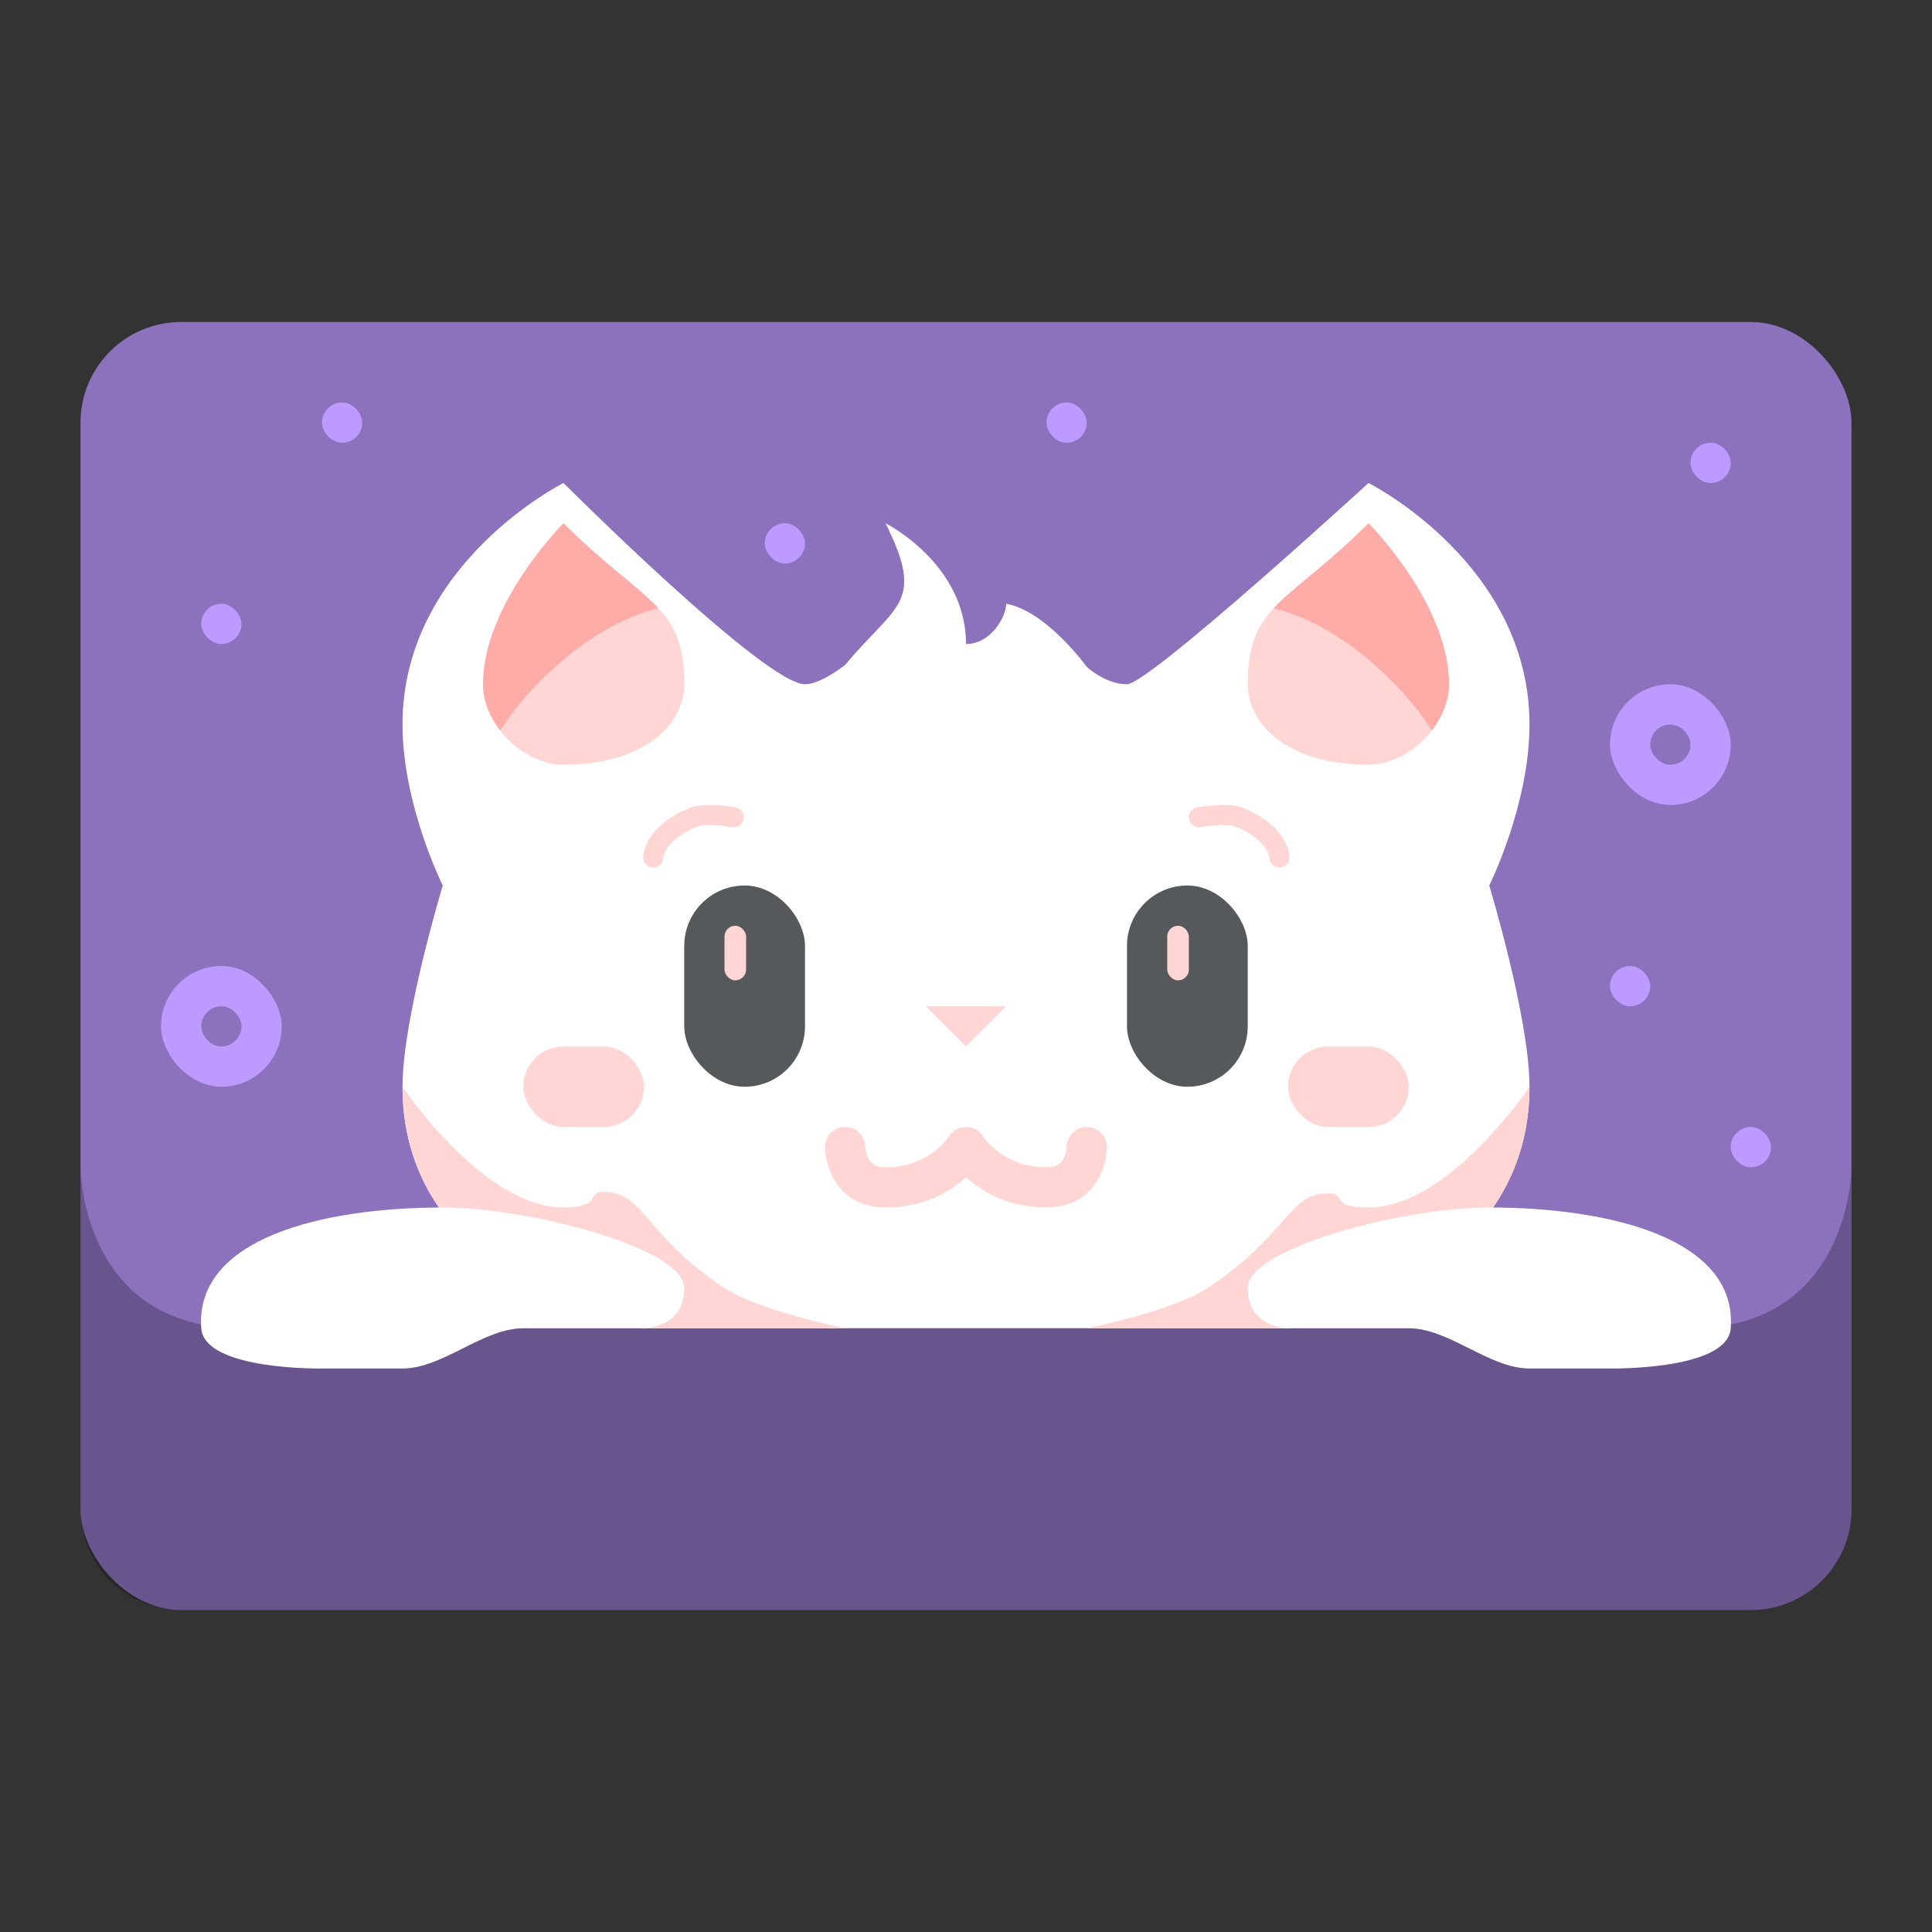 <?xml version="1.0" encoding="UTF-8" standalone="no"?>
<svg
   xmlns:dc="http://purl.org/dc/elements/1.1/"
   xmlns:cc="http://creativecommons.org/ns#"
   xmlns:rdf="http://www.w3.org/1999/02/22-rdf-syntax-ns#"
   xmlns:svg="http://www.w3.org/2000/svg"
   xmlns="http://www.w3.org/2000/svg"
   xmlns:sodipodi="http://sodipodi.sourceforge.net/DTD/sodipodi-0.dtd"
   xmlns:inkscape="http://www.inkscape.org/namespaces/inkscape"
   viewBox="0 0 192 192"
   version="1.1"
   id="svg16"
   sodipodi:docname="cat_bird.svg"
   inkscape:version="0.92.4 (5da689c313, 2019-01-14)">
  <rect x="0" y="0" width="192" height="192" fill="#333333" stroke="none"/>
  <sodipodi:namedview
     pagecolor="#ffffff"
     bordercolor="#666666"
     borderopacity="1"
     objecttolerance="10"
     gridtolerance="10"
     guidetolerance="10"
     inkscape:pageopacity="0"
     inkscape:pageshadow="2"
     inkscape:window-width="1920"
     inkscape:window-height="1017"
     id="namedview18"
     showgrid="true"
     inkscape:zoom="3.4766083"
     inkscape:cx="81.354666"
     inkscape:cy="102.13163"
     inkscape:window-x="-8"
     inkscape:window-y="-8"
     inkscape:window-maximized="1"
     inkscape:current-layer="svg16"
     inkscape:snap-global="true">
    <inkscape:grid
       type="xygrid"
       id="grid827"
       spacingx="4"
       spacingy="4" />
  </sodipodi:namedview>
  <defs
     id="defs4">
    <style
       id="style2">.a{fill:none;stroke:#b1b5bd;stroke-linecap:round;stroke-linejoin:round;isolation:isolate;opacity:0.63;}</style>
  </defs>
  <rect
     class="a"
     x="8"
     y="32"
     width="176"
     height="128"
     rx="10"
     id="rect14"
     style="fill:#8c72bd;stroke:none;opacity:1" />
  <path
     style="fill:#ffffff;stroke:none;stroke-width:1px;stroke-linecap:butt;stroke-linejoin:miter;stroke-opacity:1"
     d="m 40,108 c 0,20 24,24 24,24 h 64 c 0,0 24,-4 24,-24 0,-6.799 -4,-20 -4,-20 0,0 4,-8 4,-16 0,-16 -16,-24 -16,-24 0,0 -21.824,20 -24,20 -2.15,0 -4,-1.729 -4,-1.729 0,0 -4,-5.552 -8,-6.271 0,1.222 -1.476,4 -4,4 0,-8 -8,-12 -8,-12 4,8 1.042,8 -4,14.068 C 84,66.068 81.582,68 80,68 76,68 56,48 56,48 c 0,0 -16,8 -16,24 0,8 4,16 4,16 0,0 -4,13.201 -4,20 z"
     id="path850"
     inkscape:connector-curvature="0"
     sodipodi:nodetypes="sccscscscccccscscs" />
  <rect
     style="opacity:1;vector-effect:none;fill:#56595b;fill-opacity:1;fill-rule:evenodd;stroke:none;paint-order:stroke fill markers"
     id="rect829"
     width="12"
     height="20"
     x="68"
     y="88"
     ry="6" />
  <rect
     style="opacity:1;vector-effect:none;fill:#56595b;fill-opacity:1;fill-rule:evenodd;stroke:none;paint-order:stroke fill markers"
     id="rect831"
     width="12"
     height="20"
     x="112"
     y="88"
     ry="6" />
  <path
     style="fill:#ffd6d4;stroke:none;stroke-width:1px;stroke-linecap:butt;stroke-linejoin:miter;stroke-opacity:1"
     d="m 92,100 h 8 l -4,4 z"
     id="path856"
     inkscape:connector-curvature="0" />
  <path
     style="fill:none;stroke:#ffd6d4;stroke-width:4;stroke-linecap:round;stroke-linejoin:round;stroke-miterlimit:4;stroke-dasharray:none;stroke-opacity:1"
     d="m 84,114 c 0,0 0,4 4,4 5.57,0 8,-4 8,-4 0,0 2.455,4 8,4 4,0 4,-4 4,-4"
     id="path858"
     inkscape:connector-curvature="0"
     sodipodi:nodetypes="cscsc" />
  <path
     style="fill:#ffd6d4;stroke:none;stroke-width:1px;stroke-linecap:butt;stroke-linejoin:miter;stroke-opacity:1"
     d="m 56,52 c 0,0 -8,8 -8,16 0,4 4,8 8,8 8,0 12,-4 12,-8 0,-8 -4,-8 -12,-16 z"
     id="path860"
     inkscape:connector-curvature="0"
     sodipodi:nodetypes="ccccc" />
  <path
     style="fill:#ffd6d4;stroke:none;stroke-width:1px;stroke-linecap:butt;stroke-linejoin:miter;stroke-opacity:1"
     d="m 136,52 c 0,0 8,8 8,16 0,4 -4,8 -8,8 -8,0 -12,-4 -12,-8 0,-8 4,-8 12,-16 z"
     id="path860-4"
     inkscape:connector-curvature="0"
     sodipodi:nodetypes="ccccc" />
  <rect
     style="opacity:1;vector-effect:none;fill:#ffd6d4;fill-opacity:1;fill-rule:evenodd;stroke:none;stroke-width:4;stroke-linecap:round;stroke-linejoin:round;stroke-miterlimit:4;stroke-dasharray:none;paint-order:stroke fill markers"
     id="rect877"
     width="12"
     height="8"
     x="52"
     y="104"
     ry="4" />
  <rect
     style="opacity:1;vector-effect:none;fill:#ffd6d4;fill-opacity:1;fill-rule:evenodd;stroke:none;stroke-width:4;stroke-linecap:round;stroke-linejoin:round;stroke-miterlimit:4;stroke-dasharray:none;paint-order:stroke fill markers"
     id="rect879"
     width="12"
     height="8"
     x="128"
     y="104"
     ry="4" />
  <path
     style="fill:#000000;stroke:none;stroke-width:1px;stroke-linecap:butt;stroke-linejoin:miter;stroke-opacity:1;opacity:0.25"
     d="M 8 116 L 8 150 C 8 155.54 12.46 160 18 160 L 174 160 C 179.54 160 184 155.54 184 150 L 184 116 C 184 116 184 132 168 132 L 24 132 C 8 132 8 116 8 116 z "
     id="path881" />
  <path
     style="fill:#ffd6d4;stroke:none;stroke-width:1px;stroke-linecap:butt;stroke-linejoin:miter;stroke-opacity:1"
     d="m 40,108 c 0,20 24,24 24,24 h 20 c 0,0 -8.48,-1.679 -12,-4 -8,-5.275 -8,-9.555 -12,-9.555 -1.886,0 0,1.555 -4,1.555 -8,0 -16,-12 -16,-12 z"
     id="path921"
     inkscape:connector-curvature="0"
     sodipodi:nodetypes="cccsssc" />
  <path
     style="fill:#ffffff;stroke:none;stroke-width:1px;stroke-linecap:butt;stroke-linejoin:miter;stroke-opacity:1"
     d="m 44,120 c -12,0 -24.634,3.078 -24,12 0.299,4.206 12,4 12,4 0,0 5.333,0 8,0 4,0 8,-4 12,-4 4,0 12,0 12,0 0,0 4,0 4,-4 0,-4 -15.567,-8 -24,-8 z"
     id="path833"
     inkscape:connector-curvature="0"
     sodipodi:nodetypes="sscsscss" />
  <path
     inkscape:connector-curvature="0"
     style="fill:#ffd6d4;stroke:none;stroke-width:1px;stroke-linecap:butt;stroke-linejoin:miter;stroke-opacity:1"
     d="m 152,108 c 0,20 -24,24 -24,24 h -20 c 0,0 8.48,-1.679 12,-4 8,-5.275 8,-9.411 12,-9.411 1.886,0 0,1.411 4,1.411 8,0 16,-12 16,-12 z"
     id="path921-2"
     sodipodi:nodetypes="cccsssc" />
  <path
     style="fill:#ffffff;stroke:none;stroke-width:1px;stroke-linecap:butt;stroke-linejoin:miter;stroke-opacity:1"
     d="m 148,120 c 12,0 24.634,3.078 24,12 -0.299,4.206 -12,4 -12,4 0,0 -5.333,0 -8,0 -4,0 -8,-4 -12,-4 -4,0 -12,0 -12,0 0,0 -4,0 -4,-4 0,-4 15.567,-8 24,-8 z"
     id="path833-3"
     inkscape:connector-curvature="0"
     sodipodi:nodetypes="sscsscss" />
  <rect
     style="opacity:1;vector-effect:none;fill:#bd9aff;fill-opacity:1;fill-rule:evenodd;stroke:none;stroke-width:4;stroke-linecap:round;stroke-linejoin:round;stroke-miterlimit:4;stroke-dasharray:none;paint-order:stroke fill markers"
     id="rect899"
     width="4"
     height="4"
     x="20"
     y="60"
     ry="2" />
  <rect
     style="opacity:1;vector-effect:none;fill:#bd9aff;fill-opacity:1;fill-rule:evenodd;stroke:none;stroke-width:4;stroke-linecap:round;stroke-linejoin:round;stroke-miterlimit:4;stroke-dasharray:none;paint-order:stroke fill markers"
     id="rect901"
     width="12"
     height="12"
     x="160"
     y="68"
     ry="6" />
  <rect
     style="opacity:1;vector-effect:none;fill:#bd9aff;fill-opacity:1;fill-rule:evenodd;stroke:none;stroke-width:4;stroke-linecap:round;stroke-linejoin:round;stroke-miterlimit:4;stroke-dasharray:none;paint-order:stroke fill markers"
     id="rect903"
     width="4"
     height="4"
     x="104"
     y="40"
     ry="2" />
  <rect
     style="opacity:1;vector-effect:none;fill:#bd9aff;fill-opacity:1;fill-rule:evenodd;stroke:none;stroke-width:4;stroke-linecap:round;stroke-linejoin:round;stroke-miterlimit:4;stroke-dasharray:none;paint-order:stroke fill markers"
     id="rect905"
     width="12"
     height="12"
     x="16"
     y="96"
     ry="6" />
  <rect
     style="opacity:1;vector-effect:none;fill:#8c72bd;fill-opacity:1;fill-rule:evenodd;stroke:none;stroke-width:4;stroke-linecap:round;stroke-linejoin:round;stroke-miterlimit:4;stroke-dasharray:none;paint-order:stroke fill markers"
     id="rect907"
     width="4"
     height="4"
     x="20"
     y="100"
     ry="2" />
  <rect
     style="opacity:1;vector-effect:none;fill:#8c72bd;fill-opacity:1;fill-rule:evenodd;stroke:none;stroke-width:4;stroke-linecap:round;stroke-linejoin:round;stroke-miterlimit:4;stroke-dasharray:none;paint-order:stroke fill markers"
     id="rect909"
     width="4"
     height="4"
     x="164"
     y="72"
     ry="2" />
  <rect
     style="opacity:1;vector-effect:none;fill:#bd9aff;fill-opacity:1;fill-rule:evenodd;stroke:none;stroke-width:4;stroke-linecap:round;stroke-linejoin:round;stroke-miterlimit:4;stroke-dasharray:none;paint-order:stroke fill markers"
     id="rect911"
     width="4"
     height="4"
     x="168"
     y="44"
     ry="2" />
  <rect
     style="opacity:1;vector-effect:none;fill:#bd9aff;fill-opacity:1;fill-rule:evenodd;stroke:none;stroke-width:4;stroke-linecap:round;stroke-linejoin:round;stroke-miterlimit:4;stroke-dasharray:none;paint-order:stroke fill markers"
     id="rect913"
     width="4"
     height="4"
     x="32"
     y="40"
     ry="2" />
  <rect
     style="opacity:1;vector-effect:none;fill:#bd9aff;fill-opacity:1;fill-rule:evenodd;stroke:none;stroke-width:4;stroke-linecap:round;stroke-linejoin:round;stroke-miterlimit:4;stroke-dasharray:none;paint-order:stroke fill markers"
     id="rect915"
     width="4"
     height="4"
     x="76"
     y="52"
     ry="2" />
  <rect
     style="opacity:1;vector-effect:none;fill:#bd9aff;fill-opacity:1;fill-rule:evenodd;stroke:none;stroke-width:4;stroke-linecap:round;stroke-linejoin:round;stroke-miterlimit:4;stroke-dasharray:none;paint-order:stroke fill markers"
     id="rect917"
     width="4"
     height="4"
     x="160"
     y="96"
     ry="2" />
  <rect
     style="opacity:1;vector-effect:none;fill:#bd9aff;fill-opacity:1;fill-rule:evenodd;stroke:none;stroke-width:4;stroke-linecap:round;stroke-linejoin:round;stroke-miterlimit:4;stroke-dasharray:none;paint-order:stroke fill markers"
     id="rect919"
     width="4"
     height="4"
     x="172"
     y="112"
     ry="2" />
  <path
     style="fill:none;stroke:#ffd6d4;stroke-width:2;stroke-linecap:round;stroke-linejoin:round;stroke-miterlimit:4;stroke-dasharray:none;stroke-opacity:1"
     d="m 64.915,85.22 c 0,0 0,-2.363 4,-4 1.234,-0.505 4,0 4,0"
     id="path958"
     inkscape:connector-curvature="0"
     sodipodi:nodetypes="csc" />
  <path
     style="fill:none;stroke:#ffd6d4;stroke-width:2;stroke-linecap:round;stroke-linejoin:round;stroke-miterlimit:4;stroke-dasharray:none;stroke-opacity:1"
     d="m 127.149,85.22 c 0,0 0,-2.363 -4,-4 -1.234,-0.505 -4,0 -4,0"
     id="path958-1"
     inkscape:connector-curvature="0"
     sodipodi:nodetypes="csc" />
  <rect
     style="opacity:1;vector-effect:none;fill:#ffd6d4;fill-opacity:1;fill-rule:evenodd;stroke:none;stroke-width:2;stroke-linecap:round;stroke-linejoin:round;stroke-miterlimit:4;stroke-dasharray:none;paint-order:stroke fill markers"
     id="rect975"
     width="2.147"
     height="5.424"
     x="72"
     y="92"
     ry="1.073" />
  <rect
     style="opacity:1;vector-effect:none;fill:#ffd6d4;fill-opacity:1;fill-rule:evenodd;stroke:none;stroke-width:2;stroke-linecap:round;stroke-linejoin:round;stroke-miterlimit:4;stroke-dasharray:none;paint-order:stroke fill markers"
     id="rect975-6"
     width="2.147"
     height="5.424"
     x="116"
     y="92"
     ry="1.073" />
  <path
     style="fill:#ff837d;stroke:none;stroke-width:1px;stroke-linecap:butt;stroke-linejoin:miter;stroke-opacity:1;opacity:0.5"
     d="M 56 52 C 56 52 48 60 48 68 C 48 69.622 48.664 71.239 49.713 72.594 C 50.908 70.705 52.851 68.217 56 65.559 C 59.818 62.335 63.204 61.007 65.408 60.438 C 63.419 58.281 60.29 56.29 56 52 z "
     id="path992" />
  <path
     inkscape:connector-curvature="0"
     style="fill:#ff837d;stroke:none;stroke-width:1px;stroke-linecap:butt;stroke-linejoin:miter;stroke-opacity:1;opacity:0.5"
     d="m 136,52 c 0,0 8,8 8,16 0,1.622 -0.664,3.239 -1.713,4.594 C 141.092,70.705 139.149,68.217 136,65.559 132.182,62.335 128.796,61.007 126.592,60.438 128.581,58.281 131.71,56.29 136,52 Z"
     id="path992-8" />
</svg>
